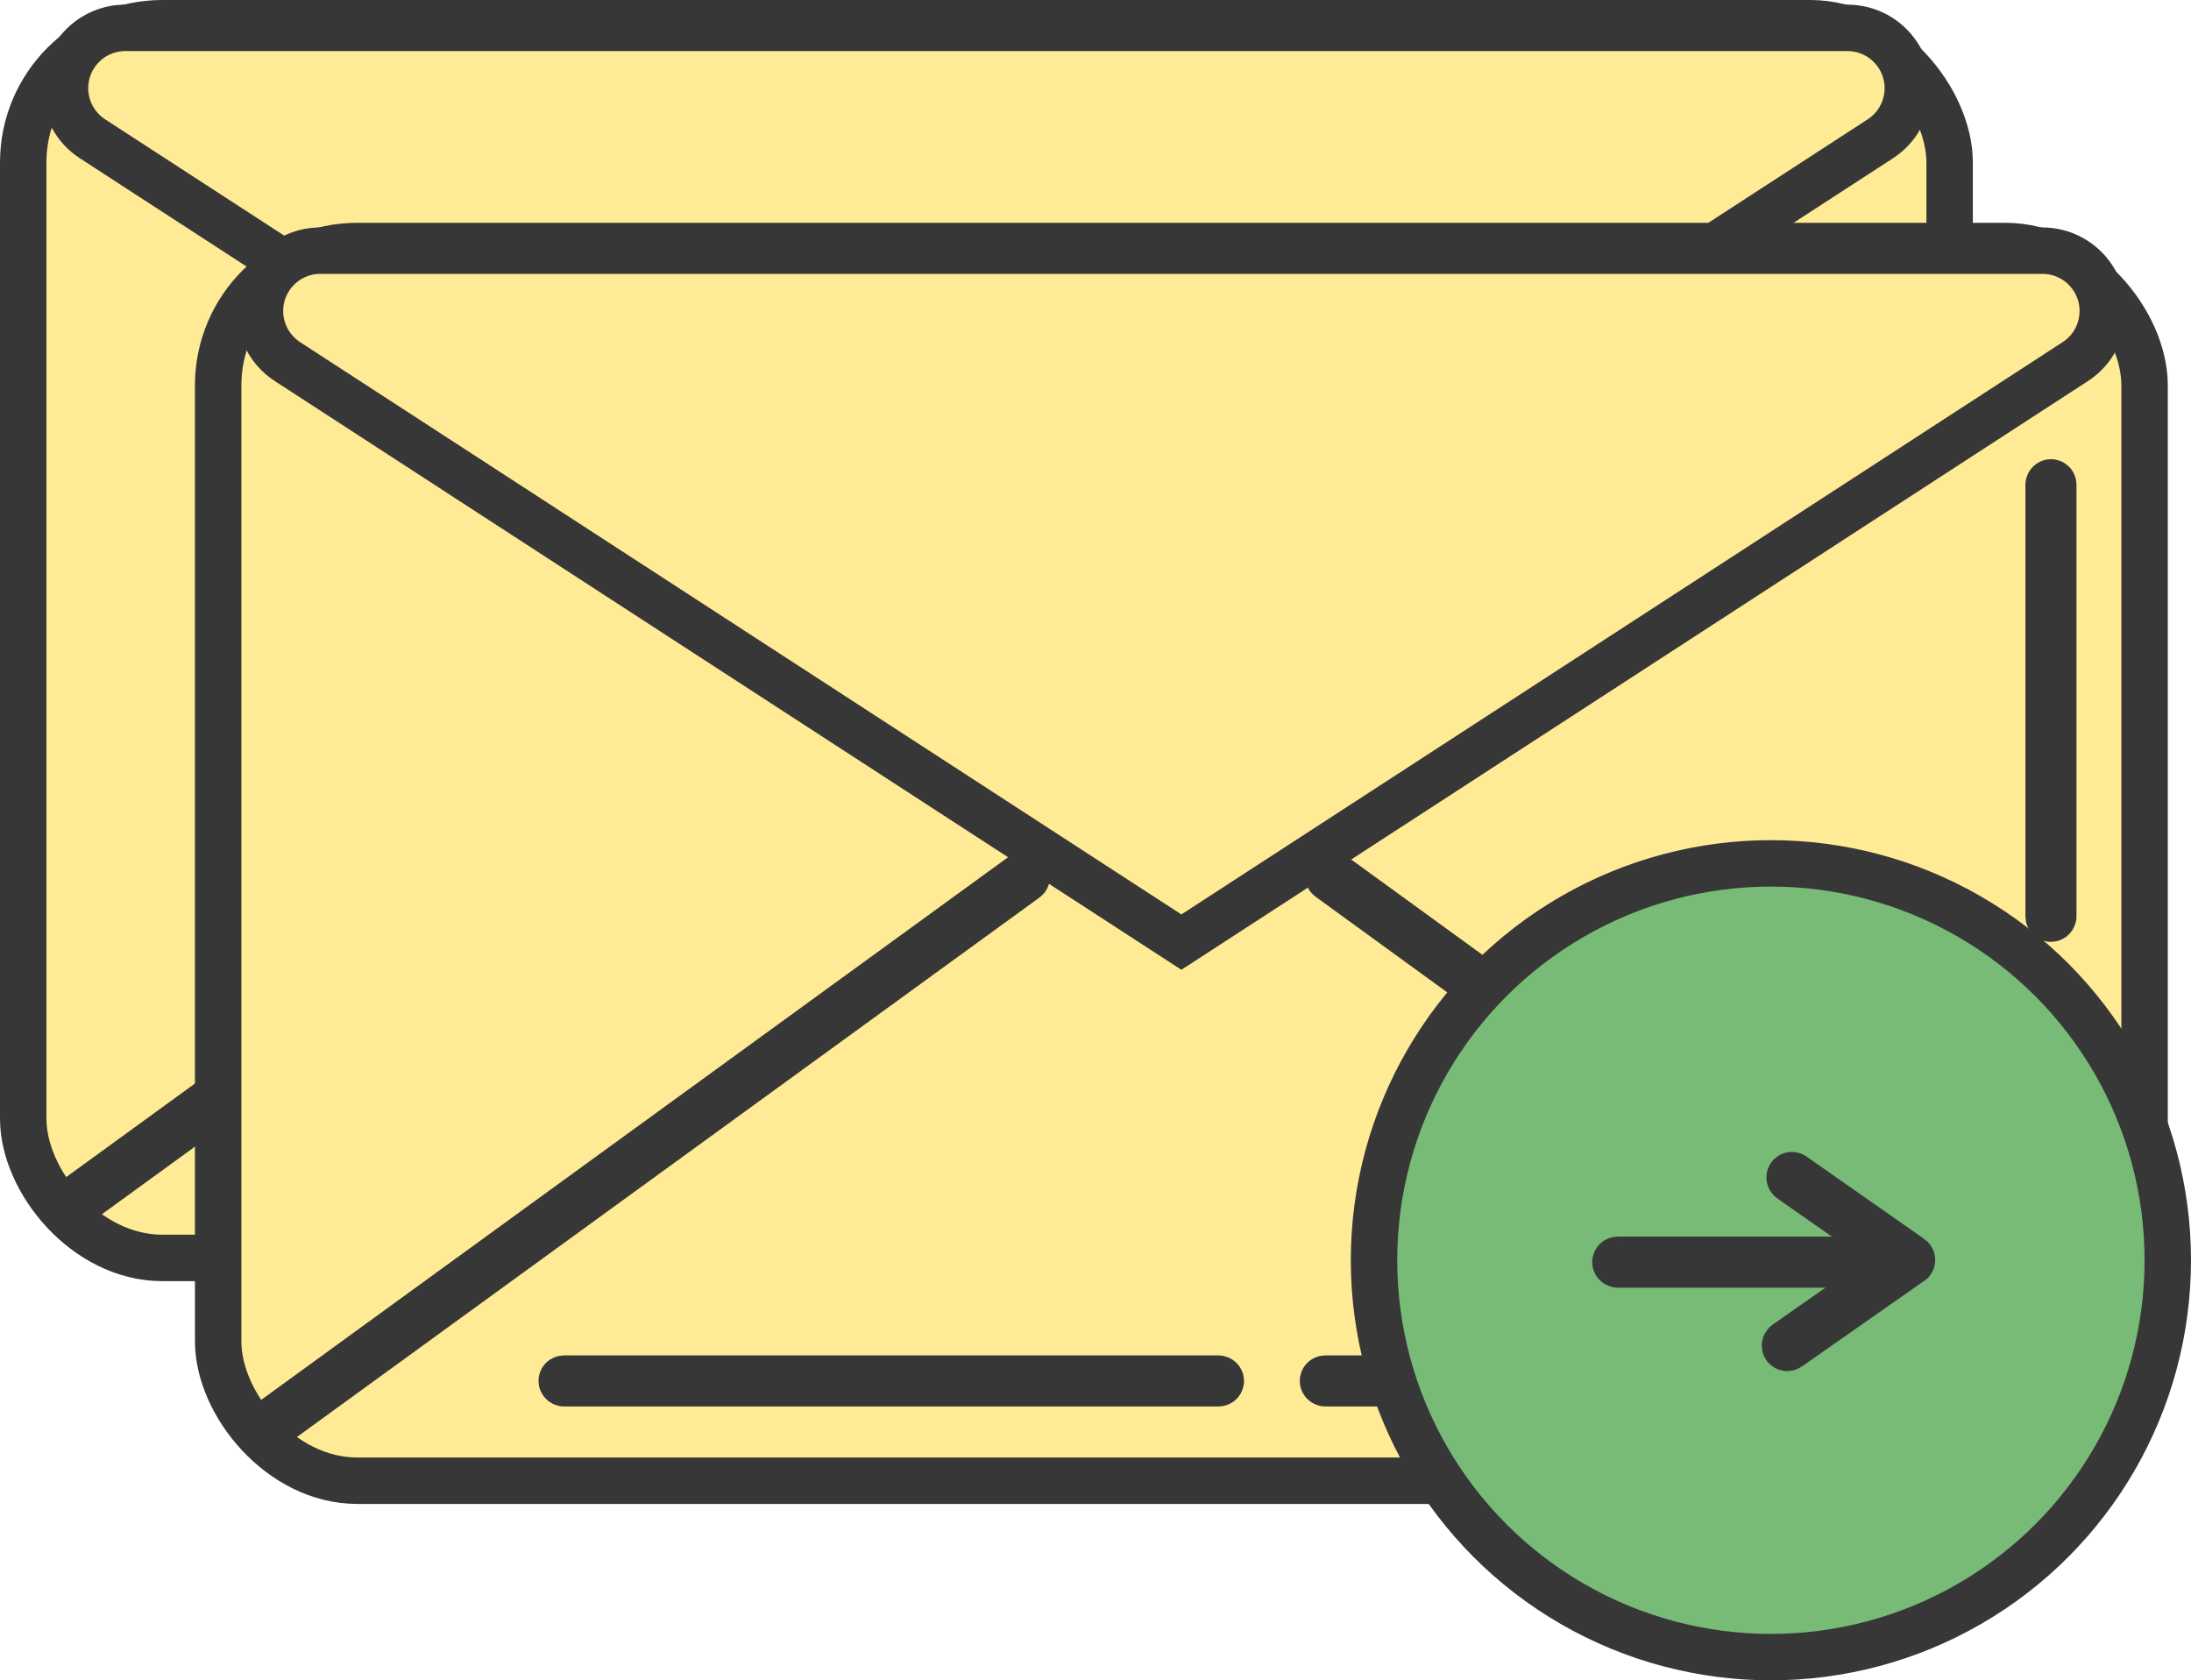 <?xml version="1.0" encoding="UTF-8"?>
<svg width="472px" height="362px" viewBox="0 0 472 362" version="1.1" xmlns="http://www.w3.org/2000/svg" xmlns:xlink="http://www.w3.org/1999/xlink">
    <!-- Generator: Sketch 56 (81588) - https://sketch.com -->
    <title>Group 2</title>
    <desc>Created with Sketch.</desc>
    <g id="Page-1" stroke="none" stroke-width="1" fill="none" fill-rule="evenodd">
        <g id="Group-2" stroke="#373737" stroke-width="10">
            <g id="Group">
                <rect id="Rectangle" fill="#FFEA96" x="5" y="5" width="415" height="266" rx="30"></rect>
                <path d="M212.5,5.038 L405.073,130.097 C411.094,134.008 412.806,142.059 408.895,148.08 C406.498,151.772 402.395,154 397.993,154 L27.007,154 C19.828,154 14.007,148.18 14.007,141 C14.007,136.598 16.235,132.495 19.927,130.097 L212.5,5.038 Z" id="Triangle" fill="#FFEA96" transform="translate(212.5, 80) scale(1, -1) translate(-212.5, -80) "></path>
                <rect id="Rectangle" fill="#D8D8D8" transform="translate(97.115, 199.566) rotate(54) translate(-97.115, -199.566) " x="97.115" y="98.566" width="1" height="202" rx="0.5"></rect>
                <rect id="Rectangle" fill="#D8D8D8" transform="translate(327.832, 200.557) scale(-1, 1) rotate(54) translate(-327.832, -200.557) " x="327.832" y="97.557" width="1" height="206" rx="0.5"></rect>
                <rect id="Rectangle" fill="#D8D8D8" x="79" y="249" width="142" height="1" rx="0.5"></rect>
                <rect id="Rectangle" fill="#D8D8D8" x="279" y="249" width="14" height="1" rx="0.5"></rect>
                <rect id="Rectangle" fill="#D8D8D8" x="315" y="249" width="14" height="1" rx="0.5"></rect>
                <rect id="Rectangle" fill="#D8D8D8" transform="translate(400.5, 217.5) rotate(-270) translate(-400.5, -217.5) " x="393.5" y="217.5" width="14" height="1" rx="0.5"></rect>
                <rect id="Rectangle" fill="#D8D8D8" transform="translate(400.5, 180) rotate(-270) translate(-400.5, -180) " x="394" y="180" width="13" height="1" rx="0.5"></rect>
                <rect id="Rectangle" fill="#D8D8D8" x="243" y="249" width="14" height="1" rx="0.5"></rect>
            </g>
            <g id="Group" transform="translate(42, 48)">
                <rect id="Rectangle" fill="#FFEA96" x="5" y="5" width="415" height="266" rx="30"></rect>
                <path d="M212.5,5.038 L405.073,130.097 C411.094,134.008 412.806,142.059 408.895,148.08 C406.498,151.772 402.395,154 397.993,154 L27.007,154 C19.828,154 14.007,148.18 14.007,141 C14.007,136.598 16.235,132.495 19.927,130.097 L212.5,5.038 Z" id="Triangle" fill="#FFEA96" transform="translate(212.5, 80) scale(1, -1) translate(-212.5, -80) "></path>
                <rect id="Rectangle" fill="#D8D8D8" transform="translate(97.115, 199.566) rotate(54) translate(-97.115, -199.566) " x="97.115" y="98.566" width="1" height="202" rx="0.5"></rect>
                <rect id="Rectangle" fill="#D8D8D8" transform="translate(327.832, 200.557) scale(-1, 1) rotate(54) translate(-327.832, -200.557) " x="327.832" y="97.557" width="1" height="206" rx="0.5"></rect>
                <rect id="Rectangle" fill="#D8D8D8" x="79" y="249" width="142" height="1" rx="0.5"></rect>
                <rect id="Rectangle" fill="#D8D8D8" transform="translate(400.33, 102.915) rotate(-270) translate(-400.33, -102.915) " x="353.33" y="102.915" width="94" height="1" rx="0.5"></rect>
                <rect id="Rectangle" fill="#D8D8D8" x="279" y="249" width="14" height="1" rx="0.5"></rect>
                <rect id="Rectangle" fill="#D8D8D8" x="315" y="249" width="14" height="1" rx="0.5"></rect>
                <rect id="Rectangle" fill="#D8D8D8" transform="translate(400.5, 217.5) rotate(-270) translate(-400.5, -217.5) " x="393.5" y="217.5" width="14" height="1" rx="0.5"></rect>
                <rect id="Rectangle" fill="#D8D8D8" transform="translate(400.5, 180) rotate(-270) translate(-400.5, -180) " x="394" y="180" width="13" height="1" rx="0.5"></rect>
                <rect id="Rectangle" fill="#D8D8D8" x="243" y="249" width="14" height="1" rx="0.5"></rect>
            </g>
            <circle id="Oval" fill="#77BB76" cx="381.5" cy="271.5" r="85.5"></circle>
            <rect id="Rectangle" fill="#D8D8D8" x="348" y="271.404" width="61" height="1" rx="0.5"></rect>
            <rect id="Rectangle" fill="#D8D8D8" transform="translate(399, 262.141) rotate(35) translate(-399, -262.141) " x="383" y="262.141" width="32" height="1" rx="0.5"></rect>
            <rect id="Rectangle" fill="#D8D8D8" transform="translate(398, 281.404) scale(1, -1) rotate(35) translate(-398, -281.404) " x="382" y="281.404" width="32" height="1" rx="0.5"></rect>
        </g>
    </g>
</svg>
